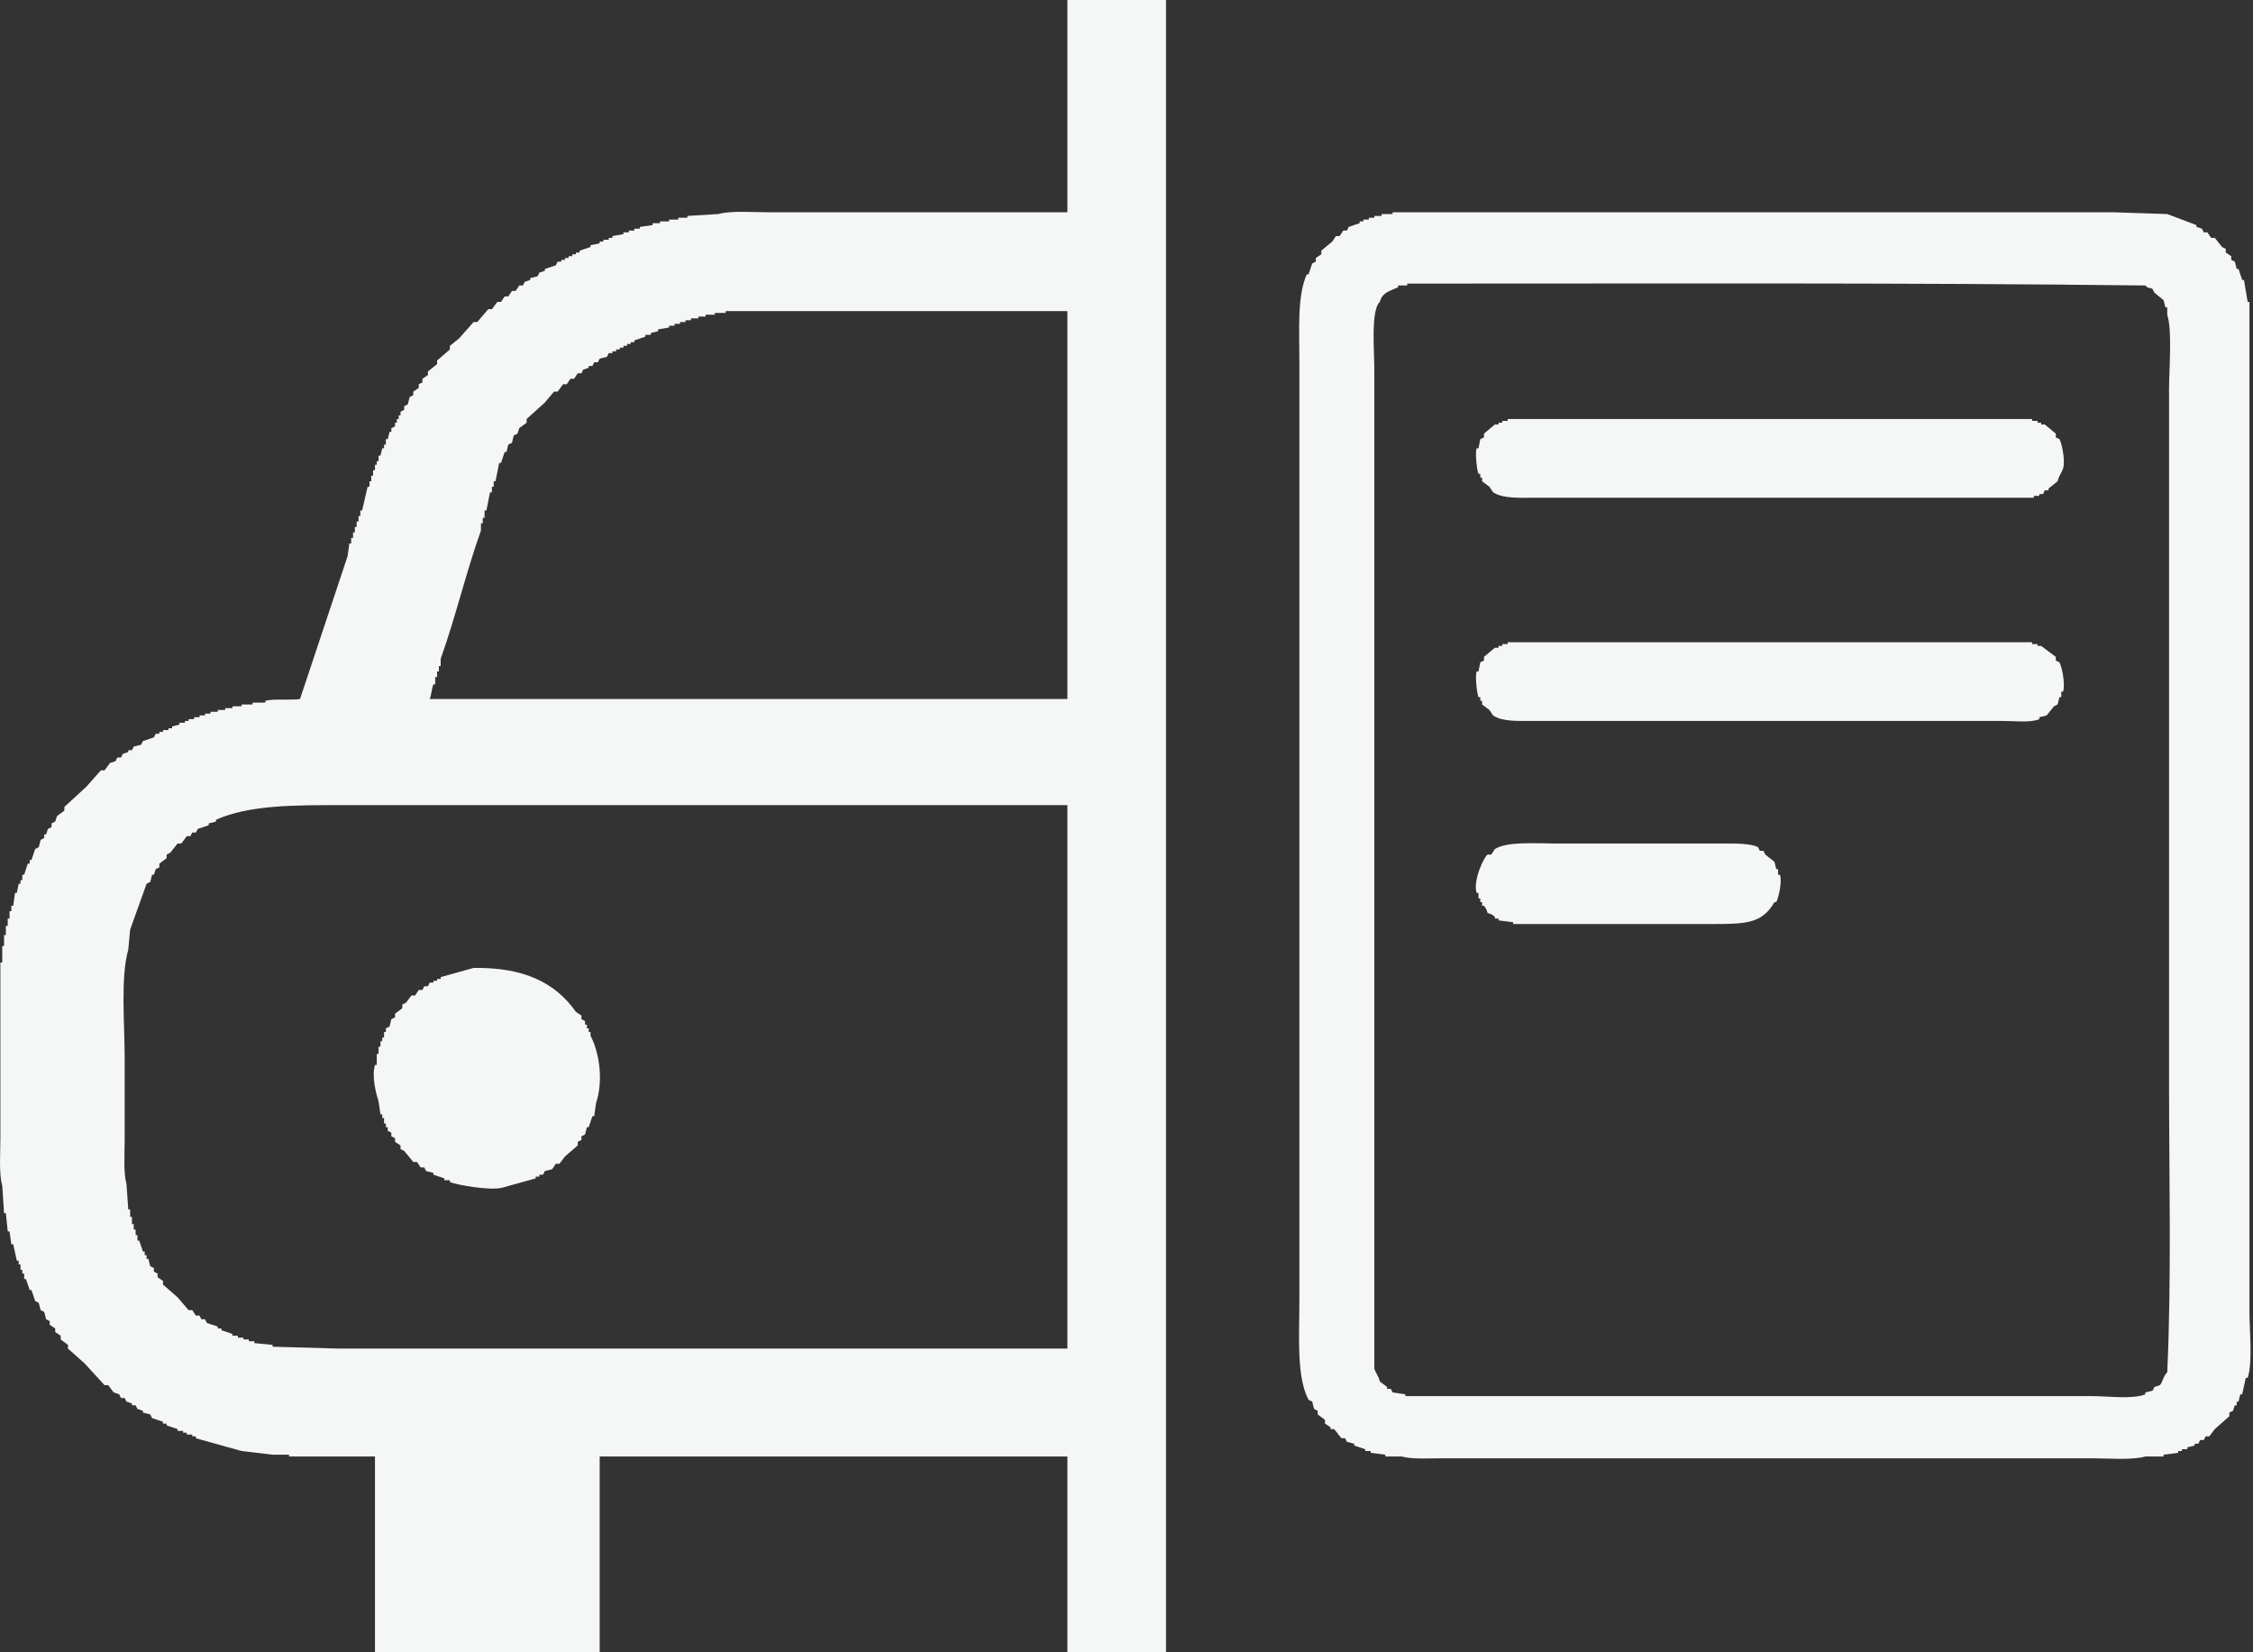 <svg 
 xmlns="http://www.w3.org/2000/svg"
 xmlns:xlink="http://www.w3.org/1999/xlink"
 width="30px" height="22px">
<rect width="100%" height="100%" fill="#333333" stroke="none"/>
<path fill-rule="evenodd"  fill="rgb(245, 246, 246)"
 d="M14.213,-0.000 C14.651,-0.000 15.089,-0.000 15.526,-0.000 C15.526,7.333 15.526,14.667 15.526,22.000 C15.089,22.000 14.651,22.000 14.213,22.000 C14.213,21.131 14.213,20.262 14.213,19.393 C12.137,19.393 10.061,19.393 7.985,19.393 C7.985,20.262 7.985,21.131 7.985,22.000 C6.988,22.000 5.990,22.000 4.993,22.000 C4.993,21.131 4.993,20.262 4.993,19.393 C4.611,19.393 4.230,19.393 3.849,19.393 C3.849,19.385 3.849,19.377 3.849,19.369 C3.776,19.369 3.703,19.369 3.630,19.369 C3.492,19.353 3.354,19.336 3.217,19.320 C3.014,19.263 2.811,19.206 2.608,19.150 C2.608,19.141 2.608,19.133 2.608,19.125 C2.592,19.125 2.576,19.125 2.560,19.125 C2.560,19.117 2.560,19.109 2.560,19.101 C2.535,19.101 2.511,19.101 2.487,19.101 C2.487,19.093 2.487,19.085 2.487,19.076 C2.471,19.076 2.454,19.076 2.438,19.076 C2.438,19.068 2.438,19.060 2.438,19.052 C2.414,19.052 2.389,19.052 2.365,19.052 C2.365,19.044 2.365,19.036 2.365,19.028 C2.316,19.011 2.268,18.995 2.219,18.979 C2.219,18.971 2.219,18.963 2.219,18.955 C2.203,18.955 2.187,18.955 2.170,18.955 C2.170,18.946 2.170,18.938 2.170,18.930 C2.122,18.914 2.073,18.898 2.025,18.882 C2.016,18.865 2.008,18.849 2.000,18.833 C1.968,18.825 1.935,18.817 1.903,18.808 C1.903,18.800 1.903,18.792 1.903,18.784 C1.879,18.776 1.854,18.768 1.830,18.760 C1.822,18.743 1.814,18.727 1.806,18.711 C1.789,18.711 1.773,18.711 1.757,18.711 C1.757,18.703 1.757,18.695 1.757,18.687 C1.733,18.678 1.708,18.670 1.684,18.662 C1.676,18.646 1.668,18.630 1.660,18.614 C1.643,18.614 1.627,18.614 1.611,18.614 C1.603,18.597 1.595,18.581 1.587,18.565 C1.562,18.557 1.538,18.549 1.514,18.540 C1.489,18.508 1.465,18.475 1.441,18.443 C1.424,18.443 1.408,18.443 1.392,18.443 C1.303,18.346 1.214,18.248 1.124,18.151 C1.051,18.086 0.978,18.021 0.905,17.956 C0.905,17.939 0.905,17.923 0.905,17.907 C0.873,17.883 0.841,17.858 0.808,17.834 C0.808,17.818 0.808,17.801 0.808,17.785 C0.784,17.769 0.759,17.753 0.735,17.736 C0.735,17.720 0.735,17.704 0.735,17.688 C0.711,17.671 0.686,17.655 0.662,17.639 C0.662,17.623 0.662,17.606 0.662,17.590 C0.646,17.582 0.630,17.574 0.614,17.566 C0.605,17.533 0.597,17.501 0.589,17.468 C0.573,17.460 0.557,17.452 0.541,17.444 C0.532,17.412 0.524,17.379 0.516,17.347 C0.500,17.339 0.484,17.330 0.468,17.322 C0.451,17.274 0.435,17.225 0.419,17.176 C0.411,17.176 0.403,17.176 0.395,17.176 C0.378,17.127 0.362,17.079 0.346,17.030 C0.338,17.030 0.330,17.030 0.322,17.030 C0.322,17.006 0.322,16.981 0.322,16.957 C0.313,16.957 0.305,16.957 0.297,16.957 C0.297,16.941 0.297,16.924 0.297,16.908 C0.289,16.908 0.281,16.908 0.273,16.908 C0.273,16.884 0.273,16.859 0.273,16.835 C0.265,16.835 0.257,16.835 0.249,16.835 C0.249,16.819 0.249,16.803 0.249,16.786 C0.240,16.786 0.232,16.786 0.224,16.786 C0.208,16.713 0.192,16.640 0.176,16.567 C0.168,16.567 0.159,16.567 0.151,16.567 C0.143,16.510 0.135,16.453 0.127,16.396 C0.119,16.396 0.111,16.396 0.103,16.396 C0.095,16.315 0.086,16.234 0.078,16.153 C0.070,16.153 0.062,16.153 0.054,16.153 C0.046,16.031 0.038,15.909 0.030,15.787 C-0.016,15.625 0.005,15.357 0.005,15.154 C0.005,14.756 0.005,14.358 0.005,13.960 C0.005,13.578 0.005,13.197 0.005,12.815 C0.013,12.815 0.022,12.815 0.030,12.815 C0.030,12.742 0.030,12.669 0.030,12.596 C0.038,12.596 0.046,12.596 0.054,12.596 C0.054,12.547 0.054,12.498 0.054,12.450 C0.062,12.450 0.070,12.450 0.078,12.450 C0.078,12.409 0.078,12.368 0.078,12.328 C0.086,12.328 0.095,12.328 0.103,12.328 C0.103,12.295 0.103,12.263 0.103,12.230 C0.111,12.230 0.119,12.230 0.127,12.230 C0.127,12.198 0.127,12.165 0.127,12.133 C0.135,12.133 0.143,12.133 0.151,12.133 C0.151,12.109 0.151,12.084 0.151,12.060 C0.159,12.060 0.168,12.060 0.176,12.060 C0.184,12.003 0.192,11.946 0.200,11.889 C0.208,11.889 0.216,11.889 0.224,11.889 C0.232,11.849 0.240,11.808 0.249,11.767 C0.257,11.767 0.265,11.767 0.273,11.767 C0.273,11.751 0.273,11.735 0.273,11.719 C0.281,11.719 0.289,11.719 0.297,11.719 C0.297,11.694 0.297,11.670 0.297,11.646 C0.305,11.646 0.313,11.646 0.322,11.646 C0.338,11.597 0.354,11.548 0.370,11.499 C0.378,11.499 0.386,11.499 0.395,11.499 C0.395,11.483 0.395,11.467 0.395,11.451 C0.403,11.451 0.411,11.451 0.419,11.451 C0.435,11.402 0.451,11.353 0.468,11.305 C0.484,11.296 0.500,11.288 0.516,11.280 C0.524,11.248 0.532,11.215 0.541,11.183 C0.557,11.175 0.573,11.166 0.589,11.158 C0.589,11.142 0.589,11.126 0.589,11.110 C0.597,11.110 0.605,11.110 0.614,11.110 C0.622,11.085 0.630,11.061 0.638,11.037 C0.654,11.028 0.670,11.020 0.687,11.012 C0.687,10.996 0.687,10.980 0.687,10.963 C0.703,10.955 0.719,10.947 0.735,10.939 C0.743,10.915 0.751,10.890 0.759,10.866 C0.792,10.842 0.824,10.817 0.857,10.793 C0.857,10.777 0.857,10.760 0.857,10.744 C0.954,10.655 1.051,10.566 1.149,10.476 C1.214,10.403 1.278,10.330 1.343,10.257 C1.360,10.257 1.376,10.257 1.392,10.257 C1.416,10.224 1.441,10.192 1.465,10.159 C1.489,10.151 1.514,10.143 1.538,10.135 C1.546,10.119 1.554,10.103 1.562,10.086 C1.579,10.086 1.595,10.086 1.611,10.086 C1.619,10.070 1.627,10.054 1.635,10.038 C1.660,10.030 1.684,10.021 1.708,10.013 C1.708,10.005 1.708,9.997 1.708,9.989 C1.724,9.989 1.741,9.989 1.757,9.989 C1.765,9.973 1.773,9.956 1.781,9.940 C1.814,9.932 1.846,9.924 1.879,9.916 C1.887,9.900 1.895,9.883 1.903,9.867 C1.952,9.851 2.000,9.835 2.049,9.818 C2.057,9.802 2.065,9.786 2.073,9.770 C2.089,9.770 2.106,9.770 2.122,9.770 C2.122,9.762 2.122,9.753 2.122,9.745 C2.138,9.745 2.154,9.745 2.170,9.745 C2.170,9.737 2.170,9.729 2.170,9.721 C2.195,9.721 2.219,9.721 2.243,9.721 C2.243,9.713 2.243,9.705 2.243,9.697 C2.260,9.697 2.276,9.697 2.292,9.697 C2.292,9.688 2.292,9.680 2.292,9.672 C2.325,9.664 2.357,9.656 2.389,9.648 C2.389,9.640 2.389,9.632 2.389,9.623 C2.414,9.623 2.438,9.623 2.462,9.623 C2.462,9.615 2.462,9.607 2.462,9.599 C2.479,9.599 2.495,9.599 2.511,9.599 C2.511,9.591 2.511,9.583 2.511,9.575 C2.535,9.575 2.560,9.575 2.584,9.575 C2.584,9.567 2.584,9.559 2.584,9.550 C2.608,9.550 2.633,9.550 2.657,9.550 C2.657,9.542 2.657,9.534 2.657,9.526 C2.681,9.526 2.706,9.526 2.730,9.526 C2.730,9.518 2.730,9.510 2.730,9.502 C2.754,9.502 2.779,9.502 2.803,9.502 C2.803,9.494 2.803,9.485 2.803,9.477 C2.835,9.477 2.868,9.477 2.900,9.477 C2.900,9.469 2.900,9.461 2.900,9.453 C2.933,9.453 2.965,9.453 2.998,9.453 C2.998,9.445 2.998,9.437 2.998,9.429 C3.030,9.429 3.063,9.429 3.095,9.429 C3.095,9.420 3.095,9.412 3.095,9.404 C3.135,9.404 3.176,9.404 3.217,9.404 C3.217,9.396 3.217,9.388 3.217,9.380 C3.265,9.380 3.314,9.380 3.363,9.380 C3.363,9.372 3.363,9.364 3.363,9.355 C3.419,9.355 3.476,9.355 3.533,9.355 C3.533,9.347 3.533,9.339 3.533,9.331 C3.644,9.300 3.886,9.327 3.995,9.307 C4.206,8.673 4.417,8.040 4.628,7.406 C4.636,7.350 4.644,7.293 4.652,7.236 C4.660,7.236 4.668,7.236 4.676,7.236 C4.676,7.212 4.676,7.187 4.676,7.163 C4.684,7.163 4.692,7.163 4.701,7.163 C4.701,7.138 4.701,7.114 4.701,7.090 C4.709,7.090 4.717,7.090 4.725,7.090 C4.725,7.065 4.725,7.041 4.725,7.017 C4.733,7.017 4.741,7.017 4.749,7.017 C4.749,6.992 4.749,6.968 4.749,6.944 C4.757,6.944 4.765,6.944 4.774,6.944 C4.774,6.919 4.774,6.895 4.774,6.870 C4.782,6.870 4.790,6.870 4.798,6.870 C4.798,6.846 4.798,6.822 4.798,6.797 C4.806,6.797 4.814,6.797 4.822,6.797 C4.847,6.692 4.871,6.586 4.895,6.481 C4.903,6.481 4.911,6.481 4.920,6.481 C4.920,6.456 4.920,6.432 4.920,6.408 C4.928,6.408 4.936,6.408 4.944,6.408 C4.944,6.383 4.944,6.359 4.944,6.334 C4.952,6.334 4.960,6.334 4.968,6.334 C4.968,6.310 4.968,6.286 4.968,6.261 C4.976,6.261 4.984,6.261 4.993,6.261 C4.993,6.237 4.993,6.213 4.993,6.188 C5.001,6.188 5.009,6.188 5.017,6.188 C5.017,6.172 5.017,6.156 5.017,6.140 C5.025,6.140 5.033,6.140 5.041,6.140 C5.041,6.115 5.041,6.091 5.041,6.066 C5.049,6.066 5.057,6.066 5.066,6.066 C5.074,6.034 5.082,6.001 5.090,5.969 C5.098,5.969 5.106,5.969 5.114,5.969 C5.114,5.953 5.114,5.937 5.114,5.920 C5.122,5.920 5.130,5.920 5.138,5.920 C5.138,5.896 5.138,5.872 5.138,5.847 C5.147,5.847 5.155,5.847 5.163,5.847 C5.171,5.815 5.179,5.782 5.187,5.750 C5.195,5.750 5.203,5.750 5.211,5.750 C5.211,5.733 5.211,5.717 5.211,5.701 C5.228,5.693 5.244,5.685 5.260,5.677 C5.260,5.660 5.260,5.644 5.260,5.628 C5.268,5.628 5.276,5.628 5.284,5.628 C5.284,5.612 5.284,5.595 5.284,5.579 C5.293,5.579 5.301,5.579 5.309,5.579 C5.309,5.563 5.309,5.547 5.309,5.530 C5.317,5.530 5.325,5.530 5.333,5.530 C5.333,5.514 5.333,5.498 5.333,5.482 C5.349,5.474 5.366,5.465 5.382,5.457 C5.382,5.441 5.382,5.425 5.382,5.409 C5.398,5.401 5.414,5.392 5.430,5.384 C5.439,5.352 5.447,5.319 5.455,5.287 C5.471,5.279 5.487,5.271 5.503,5.262 C5.503,5.246 5.503,5.230 5.503,5.214 C5.528,5.197 5.552,5.181 5.576,5.165 C5.576,5.149 5.576,5.133 5.576,5.116 C5.593,5.108 5.609,5.100 5.625,5.092 C5.625,5.076 5.625,5.059 5.625,5.043 C5.649,5.027 5.674,5.011 5.698,4.994 C5.698,4.978 5.698,4.962 5.698,4.946 C5.739,4.913 5.779,4.881 5.820,4.848 C5.820,4.832 5.820,4.816 5.820,4.800 C5.876,4.751 5.933,4.702 5.990,4.653 C5.990,4.637 5.990,4.621 5.990,4.605 C6.031,4.572 6.071,4.540 6.112,4.507 C6.176,4.434 6.241,4.361 6.306,4.288 C6.322,4.288 6.339,4.288 6.355,4.288 C6.404,4.231 6.452,4.174 6.501,4.117 C6.517,4.117 6.533,4.117 6.550,4.117 C6.574,4.085 6.598,4.052 6.622,4.020 C6.639,4.020 6.655,4.020 6.671,4.020 C6.687,3.996 6.704,3.971 6.720,3.947 C6.736,3.947 6.752,3.947 6.768,3.947 C6.785,3.922 6.801,3.898 6.817,3.874 C6.833,3.874 6.850,3.874 6.866,3.874 C6.882,3.849 6.898,3.825 6.914,3.801 C6.931,3.801 6.947,3.801 6.963,3.801 C6.971,3.784 6.979,3.768 6.987,3.752 C7.012,3.744 7.036,3.736 7.060,3.728 C7.060,3.719 7.060,3.711 7.060,3.703 C7.093,3.695 7.125,3.687 7.158,3.679 C7.166,3.663 7.174,3.646 7.182,3.630 C7.206,3.622 7.231,3.614 7.255,3.606 C7.255,3.598 7.255,3.590 7.255,3.581 C7.304,3.565 7.352,3.549 7.401,3.533 C7.409,3.516 7.417,3.500 7.425,3.484 C7.442,3.484 7.458,3.484 7.474,3.484 C7.474,3.476 7.474,3.468 7.474,3.460 C7.490,3.460 7.506,3.460 7.523,3.460 C7.523,3.451 7.523,3.443 7.523,3.435 C7.539,3.435 7.555,3.435 7.571,3.435 C7.571,3.427 7.571,3.419 7.571,3.411 C7.587,3.411 7.604,3.411 7.620,3.411 C7.620,3.403 7.620,3.395 7.620,3.386 C7.636,3.386 7.652,3.386 7.669,3.386 C7.669,3.378 7.669,3.370 7.669,3.362 C7.685,3.362 7.701,3.362 7.717,3.362 C7.717,3.354 7.717,3.346 7.717,3.338 C7.766,3.322 7.815,3.305 7.863,3.289 C7.863,3.281 7.863,3.273 7.863,3.265 C7.904,3.257 7.944,3.248 7.985,3.240 C7.985,3.232 7.985,3.224 7.985,3.216 C8.001,3.216 8.017,3.216 8.034,3.216 C8.034,3.208 8.034,3.200 8.034,3.192 C8.058,3.192 8.082,3.192 8.106,3.192 C8.106,3.183 8.106,3.175 8.106,3.167 C8.123,3.167 8.139,3.167 8.155,3.167 C8.155,3.159 8.155,3.151 8.155,3.143 C8.204,3.135 8.252,3.127 8.301,3.118 C8.301,3.110 8.301,3.102 8.301,3.094 C8.325,3.094 8.350,3.094 8.374,3.094 C8.374,3.086 8.374,3.078 8.374,3.070 C8.398,3.070 8.423,3.070 8.447,3.070 C8.447,3.062 8.447,3.054 8.447,3.045 C8.471,3.045 8.496,3.045 8.520,3.045 C8.520,3.037 8.520,3.029 8.520,3.021 C8.577,3.013 8.634,3.005 8.690,2.997 C8.690,2.989 8.690,2.980 8.690,2.972 C8.723,2.972 8.755,2.972 8.788,2.972 C8.788,2.964 8.788,2.956 8.788,2.948 C8.828,2.948 8.869,2.948 8.909,2.948 C8.909,2.940 8.909,2.932 8.909,2.924 C8.950,2.924 8.990,2.924 9.031,2.924 C9.031,2.915 9.031,2.907 9.031,2.899 C9.071,2.899 9.112,2.899 9.153,2.899 C9.153,2.891 9.153,2.883 9.153,2.875 C9.290,2.867 9.428,2.859 9.566,2.850 C9.735,2.803 10.014,2.826 10.223,2.826 C10.637,2.826 11.050,2.826 11.464,2.826 C12.380,2.826 13.297,2.826 14.213,2.826 C14.213,1.884 14.213,0.942 14.213,-0.000 ZM18.543,2.826 C21.243,2.826 23.944,2.826 26.644,2.826 C27.139,2.826 27.634,2.826 28.128,2.826 C28.372,2.834 28.615,2.842 28.858,2.850 C28.988,2.899 29.118,2.948 29.247,2.997 C29.247,3.005 29.247,3.013 29.247,3.021 C29.272,3.029 29.296,3.037 29.320,3.045 C29.328,3.062 29.337,3.078 29.345,3.094 C29.361,3.094 29.377,3.094 29.393,3.094 C29.410,3.118 29.426,3.143 29.442,3.167 C29.458,3.167 29.474,3.167 29.491,3.167 C29.523,3.208 29.556,3.248 29.588,3.289 C29.604,3.297 29.620,3.305 29.637,3.313 C29.637,3.330 29.637,3.346 29.637,3.362 C29.661,3.378 29.685,3.395 29.710,3.411 C29.710,3.427 29.710,3.443 29.710,3.460 C29.726,3.468 29.742,3.476 29.758,3.484 C29.766,3.516 29.774,3.549 29.783,3.581 C29.791,3.581 29.799,3.581 29.807,3.581 C29.823,3.630 29.839,3.679 29.856,3.728 C29.864,3.728 29.872,3.728 29.880,3.728 C29.896,3.825 29.912,3.922 29.929,4.020 C29.937,4.020 29.945,4.020 29.953,4.020 C29.953,4.970 29.953,5.920 29.953,6.870 C29.953,9.769 29.953,12.669 29.953,15.568 C29.953,16.201 29.953,16.835 29.953,17.468 C29.953,17.725 29.998,18.138 29.929,18.346 C29.920,18.346 29.912,18.346 29.904,18.346 C29.888,18.419 29.872,18.492 29.856,18.565 C29.847,18.565 29.839,18.565 29.831,18.565 C29.823,18.597 29.815,18.630 29.807,18.662 C29.799,18.662 29.791,18.662 29.783,18.662 C29.783,18.678 29.783,18.695 29.783,18.711 C29.774,18.711 29.766,18.711 29.758,18.711 C29.750,18.735 29.742,18.760 29.734,18.784 C29.718,18.792 29.701,18.800 29.685,18.808 C29.685,18.825 29.685,18.841 29.685,18.857 C29.620,18.914 29.556,18.971 29.491,19.028 C29.466,19.060 29.442,19.093 29.418,19.125 C29.401,19.125 29.385,19.125 29.369,19.125 C29.361,19.141 29.353,19.158 29.345,19.174 C29.328,19.174 29.312,19.174 29.296,19.174 C29.288,19.190 29.280,19.206 29.272,19.223 C29.255,19.223 29.239,19.223 29.223,19.223 C29.223,19.231 29.223,19.239 29.223,19.247 C29.191,19.255 29.158,19.263 29.126,19.271 C29.126,19.279 29.126,19.288 29.126,19.296 C29.101,19.296 29.077,19.296 29.053,19.296 C29.053,19.304 29.053,19.312 29.053,19.320 C29.037,19.320 29.020,19.320 29.004,19.320 C29.004,19.328 29.004,19.336 29.004,19.344 C28.939,19.353 28.874,19.361 28.809,19.369 C28.809,19.377 28.809,19.385 28.809,19.393 C28.728,19.393 28.647,19.393 28.566,19.393 C28.384,19.444 28.085,19.417 27.861,19.417 C27.407,19.417 26.952,19.417 26.498,19.417 C24.406,19.417 22.314,19.417 20.222,19.417 C19.881,19.417 19.541,19.417 19.200,19.417 C19.026,19.417 18.799,19.431 18.665,19.393 C18.592,19.393 18.519,19.393 18.446,19.393 C18.446,19.385 18.446,19.377 18.446,19.369 C18.381,19.361 18.316,19.353 18.251,19.344 C18.251,19.336 18.251,19.328 18.251,19.320 C18.227,19.320 18.203,19.320 18.178,19.320 C18.178,19.312 18.178,19.304 18.178,19.296 C18.130,19.279 18.081,19.263 18.032,19.247 C18.032,19.239 18.032,19.231 18.032,19.223 C18.000,19.214 17.967,19.206 17.935,19.198 C17.927,19.182 17.919,19.166 17.911,19.150 C17.894,19.150 17.878,19.150 17.862,19.150 C17.830,19.109 17.797,19.068 17.765,19.028 C17.748,19.028 17.732,19.028 17.716,19.028 C17.716,19.020 17.716,19.011 17.716,19.003 C17.692,18.987 17.667,18.971 17.643,18.955 C17.643,18.938 17.643,18.922 17.643,18.906 C17.611,18.882 17.578,18.857 17.546,18.833 C17.546,18.817 17.546,18.800 17.546,18.784 C17.529,18.776 17.513,18.768 17.497,18.760 C17.489,18.727 17.481,18.695 17.473,18.662 C17.456,18.654 17.440,18.646 17.424,18.638 C17.261,18.330 17.302,17.790 17.302,17.322 C17.302,16.437 17.302,15.552 17.302,14.667 C17.302,12.093 17.302,9.518 17.302,6.944 C17.302,6.229 17.302,5.514 17.302,4.800 C17.302,4.386 17.272,3.941 17.400,3.654 C17.408,3.654 17.416,3.654 17.424,3.654 C17.440,3.606 17.456,3.557 17.473,3.508 C17.489,3.500 17.505,3.492 17.521,3.484 C17.521,3.468 17.521,3.451 17.521,3.435 C17.546,3.419 17.570,3.403 17.594,3.386 C17.594,3.370 17.594,3.354 17.594,3.338 C17.643,3.297 17.692,3.257 17.740,3.216 C17.757,3.192 17.773,3.167 17.789,3.143 C17.805,3.143 17.821,3.143 17.838,3.143 C17.854,3.118 17.870,3.094 17.886,3.070 C17.902,3.070 17.919,3.070 17.935,3.070 C17.943,3.054 17.951,3.037 17.959,3.021 C18.008,3.005 18.057,2.989 18.105,2.972 C18.105,2.964 18.105,2.956 18.105,2.948 C18.121,2.948 18.138,2.948 18.154,2.948 C18.154,2.940 18.154,2.932 18.154,2.924 C18.178,2.924 18.203,2.924 18.227,2.924 C18.227,2.915 18.227,2.907 18.227,2.899 C18.251,2.899 18.276,2.899 18.300,2.899 C18.300,2.891 18.300,2.883 18.300,2.875 C18.332,2.875 18.365,2.875 18.397,2.875 C18.397,2.867 18.397,2.859 18.397,2.850 C18.446,2.850 18.494,2.850 18.543,2.850 C18.543,2.842 18.543,2.834 18.543,2.826 ZM18.738,3.776 C18.738,3.784 18.738,3.793 18.738,3.801 C18.697,3.801 18.657,3.801 18.616,3.801 C18.616,3.809 18.616,3.817 18.616,3.825 C18.505,3.877 18.406,3.892 18.373,4.020 C18.251,4.130 18.300,4.680 18.300,4.921 C18.300,5.782 18.300,6.643 18.300,7.504 C18.300,9.907 18.300,12.312 18.300,14.715 C18.300,15.462 18.300,16.210 18.300,16.957 C18.300,17.379 18.300,17.801 18.300,18.224 C18.317,18.278 18.358,18.326 18.373,18.394 C18.405,18.419 18.438,18.443 18.470,18.467 C18.470,18.475 18.470,18.484 18.470,18.492 C18.486,18.492 18.503,18.492 18.519,18.492 C18.527,18.508 18.535,18.524 18.543,18.540 C18.600,18.549 18.657,18.557 18.713,18.565 C18.713,18.573 18.713,18.581 18.713,18.589 C19.411,18.589 20.108,18.589 20.806,18.589 C22.646,18.589 24.487,18.589 26.328,18.589 C26.839,18.589 27.350,18.589 27.861,18.589 C28.077,18.589 28.393,18.634 28.566,18.565 C28.566,18.557 28.566,18.549 28.566,18.540 C28.599,18.532 28.631,18.524 28.663,18.516 C28.672,18.500 28.680,18.484 28.688,18.467 C28.712,18.459 28.736,18.451 28.761,18.443 C28.802,18.391 28.807,18.318 28.858,18.272 C28.916,17.022 28.882,15.665 28.882,14.374 C28.882,12.157 28.882,9.940 28.882,7.723 C28.882,6.879 28.882,6.034 28.882,5.189 C28.882,4.917 28.927,4.404 28.858,4.190 C28.858,4.158 28.858,4.126 28.858,4.093 C28.850,4.093 28.842,4.093 28.834,4.093 C28.826,4.061 28.818,4.028 28.809,3.996 C28.769,3.963 28.728,3.931 28.688,3.898 C28.680,3.882 28.672,3.866 28.663,3.849 C28.623,3.821 28.608,3.849 28.566,3.801 C25.338,3.762 22.006,3.777 18.738,3.776 ZM14.213,9.307 C14.213,7.585 14.213,5.863 14.213,4.142 C12.696,4.142 11.180,4.142 9.663,4.142 C9.663,4.150 9.663,4.158 9.663,4.166 C9.615,4.166 9.566,4.166 9.518,4.166 C9.518,4.174 9.518,4.182 9.518,4.190 C9.477,4.190 9.436,4.190 9.396,4.190 C9.396,4.199 9.396,4.207 9.396,4.215 C9.363,4.215 9.331,4.215 9.299,4.215 C9.299,4.223 9.299,4.231 9.299,4.239 C9.266,4.239 9.234,4.239 9.201,4.239 C9.201,4.247 9.201,4.255 9.201,4.264 C9.177,4.264 9.153,4.264 9.128,4.264 C9.128,4.272 9.128,4.280 9.128,4.288 C9.104,4.288 9.080,4.288 9.055,4.288 C9.055,4.296 9.055,4.304 9.055,4.312 C9.031,4.312 9.007,4.312 8.982,4.312 C8.982,4.320 8.982,4.329 8.982,4.337 C8.958,4.337 8.934,4.337 8.909,4.337 C8.909,4.345 8.909,4.353 8.909,4.361 C8.861,4.369 8.812,4.377 8.763,4.385 C8.763,4.394 8.763,4.402 8.763,4.410 C8.731,4.418 8.698,4.426 8.666,4.434 C8.666,4.442 8.666,4.450 8.666,4.458 C8.642,4.458 8.617,4.458 8.593,4.458 C8.593,4.467 8.593,4.475 8.593,4.483 C8.544,4.499 8.496,4.515 8.447,4.532 C8.447,4.540 8.447,4.548 8.447,4.556 C8.431,4.556 8.415,4.556 8.398,4.556 C8.398,4.564 8.398,4.572 8.398,4.580 C8.382,4.580 8.366,4.580 8.350,4.580 C8.350,4.588 8.350,4.597 8.350,4.605 C8.334,4.605 8.317,4.605 8.301,4.605 C8.301,4.613 8.301,4.621 8.301,4.629 C8.285,4.629 8.269,4.629 8.252,4.629 C8.252,4.637 8.252,4.645 8.252,4.653 C8.236,4.653 8.220,4.653 8.204,4.653 C8.204,4.661 8.204,4.670 8.204,4.678 C8.188,4.678 8.171,4.678 8.155,4.678 C8.155,4.686 8.155,4.694 8.155,4.702 C8.139,4.702 8.123,4.702 8.106,4.702 C8.098,4.718 8.090,4.735 8.082,4.751 C8.050,4.759 8.017,4.767 7.985,4.775 C7.977,4.791 7.969,4.808 7.961,4.824 C7.944,4.824 7.928,4.824 7.912,4.824 C7.904,4.840 7.896,4.856 7.888,4.873 C7.871,4.873 7.855,4.873 7.839,4.873 C7.839,4.881 7.839,4.889 7.839,4.897 C7.815,4.905 7.790,4.913 7.766,4.921 C7.758,4.938 7.750,4.954 7.742,4.970 C7.725,4.970 7.709,4.970 7.693,4.970 C7.677,4.994 7.660,5.019 7.644,5.043 C7.628,5.043 7.612,5.043 7.596,5.043 C7.579,5.068 7.563,5.092 7.547,5.116 C7.531,5.116 7.515,5.116 7.498,5.116 C7.474,5.149 7.450,5.181 7.425,5.214 C7.409,5.214 7.393,5.214 7.377,5.214 C7.336,5.262 7.296,5.311 7.255,5.360 C7.174,5.433 7.093,5.506 7.012,5.579 C7.012,5.595 7.012,5.612 7.012,5.628 C6.979,5.652 6.947,5.677 6.914,5.701 C6.906,5.725 6.898,5.750 6.890,5.774 C6.874,5.782 6.858,5.790 6.841,5.798 C6.833,5.831 6.825,5.863 6.817,5.896 C6.801,5.904 6.785,5.912 6.768,5.920 C6.760,5.953 6.752,5.985 6.744,6.018 C6.736,6.018 6.728,6.018 6.720,6.018 C6.704,6.066 6.687,6.115 6.671,6.164 C6.663,6.164 6.655,6.164 6.647,6.164 C6.631,6.245 6.614,6.326 6.598,6.408 C6.590,6.408 6.582,6.408 6.574,6.408 C6.574,6.432 6.574,6.456 6.574,6.481 C6.566,6.481 6.558,6.481 6.550,6.481 C6.550,6.505 6.550,6.529 6.550,6.554 C6.541,6.554 6.533,6.554 6.525,6.554 C6.509,6.635 6.493,6.716 6.477,6.797 C6.468,6.797 6.460,6.797 6.452,6.797 C6.452,6.830 6.452,6.862 6.452,6.895 C6.444,6.895 6.436,6.895 6.428,6.895 C6.428,6.919 6.428,6.944 6.428,6.968 C6.420,6.968 6.412,6.968 6.404,6.968 C6.404,7.000 6.404,7.033 6.404,7.065 C6.208,7.610 6.064,8.226 5.868,8.771 C5.868,8.803 5.868,8.836 5.868,8.868 C5.860,8.868 5.852,8.868 5.844,8.868 C5.844,8.893 5.844,8.917 5.844,8.941 C5.836,8.941 5.828,8.941 5.820,8.941 C5.820,8.966 5.820,8.990 5.820,9.014 C5.812,9.014 5.803,9.014 5.795,9.014 C5.795,9.047 5.795,9.079 5.795,9.112 C5.787,9.112 5.779,9.112 5.771,9.112 C5.746,9.179 5.746,9.247 5.722,9.307 C8.552,9.307 11.383,9.307 14.213,9.307 ZM20.076,5.579 C21.916,5.579 23.758,5.579 25.598,5.579 C26.085,5.579 26.571,5.579 27.058,5.579 C27.058,5.587 27.058,5.595 27.058,5.604 C27.082,5.604 27.107,5.604 27.131,5.604 C27.131,5.612 27.131,5.620 27.131,5.628 C27.147,5.628 27.163,5.628 27.179,5.628 C27.179,5.636 27.179,5.644 27.179,5.652 C27.196,5.652 27.212,5.652 27.228,5.652 C27.277,5.693 27.325,5.733 27.374,5.774 C27.374,5.790 27.374,5.807 27.374,5.823 C27.390,5.831 27.407,5.839 27.423,5.847 C27.453,5.896 27.504,6.136 27.471,6.237 C27.454,6.291 27.413,6.340 27.398,6.408 C27.358,6.440 27.317,6.473 27.277,6.505 C27.277,6.513 27.277,6.521 27.277,6.529 C27.261,6.529 27.244,6.529 27.228,6.529 C27.220,6.546 27.212,6.562 27.204,6.578 C27.188,6.578 27.171,6.578 27.155,6.578 C27.155,6.586 27.155,6.594 27.155,6.602 C27.131,6.602 27.107,6.602 27.082,6.602 C27.082,6.611 27.082,6.619 27.082,6.627 C26.547,6.627 26.012,6.627 25.477,6.627 C24.220,6.627 22.963,6.627 21.706,6.627 C21.292,6.627 20.879,6.627 20.465,6.627 C20.243,6.627 20.014,6.643 19.881,6.554 C19.865,6.529 19.849,6.505 19.832,6.481 C19.800,6.456 19.768,6.432 19.735,6.408 C19.735,6.391 19.735,6.375 19.735,6.359 C19.727,6.359 19.719,6.359 19.711,6.359 C19.711,6.343 19.711,6.326 19.711,6.310 C19.703,6.310 19.695,6.310 19.687,6.310 C19.668,6.266 19.639,6.041 19.662,5.969 C19.670,5.969 19.678,5.969 19.687,5.969 C19.695,5.928 19.703,5.888 19.711,5.847 C19.727,5.839 19.743,5.831 19.760,5.823 C19.760,5.807 19.760,5.790 19.760,5.774 C19.808,5.733 19.857,5.693 19.905,5.652 C19.922,5.652 19.938,5.652 19.954,5.652 C19.954,5.644 19.954,5.636 19.954,5.628 C19.970,5.628 19.987,5.628 20.003,5.628 C20.003,5.620 20.003,5.612 20.003,5.604 C20.027,5.604 20.051,5.604 20.076,5.604 C20.076,5.595 20.076,5.587 20.076,5.579 ZM20.076,8.551 C21.997,8.551 23.920,8.551 25.841,8.551 C26.247,8.551 26.652,8.551 27.058,8.551 C27.058,8.560 27.058,8.568 27.058,8.576 C27.082,8.576 27.107,8.576 27.131,8.576 C27.131,8.584 27.131,8.592 27.131,8.600 C27.147,8.600 27.163,8.600 27.179,8.600 C27.244,8.649 27.309,8.698 27.374,8.746 C27.374,8.763 27.374,8.779 27.374,8.795 C27.390,8.803 27.407,8.811 27.423,8.819 C27.453,8.868 27.504,9.109 27.471,9.209 C27.463,9.209 27.455,9.209 27.447,9.209 C27.447,9.234 27.447,9.258 27.447,9.282 C27.439,9.282 27.431,9.282 27.423,9.282 C27.415,9.315 27.407,9.347 27.398,9.380 C27.382,9.388 27.366,9.396 27.350,9.404 C27.317,9.445 27.285,9.485 27.252,9.526 C27.220,9.534 27.188,9.542 27.155,9.550 C27.155,9.559 27.155,9.567 27.155,9.575 C27.038,9.626 26.825,9.599 26.669,9.599 C26.304,9.599 25.939,9.599 25.574,9.599 C24.204,9.599 22.833,9.599 21.462,9.599 C21.114,9.599 20.765,9.599 20.416,9.599 C20.207,9.599 20.006,9.610 19.881,9.526 C19.865,9.502 19.849,9.477 19.832,9.453 C19.800,9.429 19.768,9.404 19.735,9.380 C19.735,9.364 19.735,9.347 19.735,9.331 C19.727,9.331 19.719,9.331 19.711,9.331 C19.711,9.315 19.711,9.299 19.711,9.282 C19.703,9.282 19.695,9.282 19.687,9.282 C19.668,9.238 19.639,9.013 19.662,8.941 C19.670,8.941 19.678,8.941 19.687,8.941 C19.695,8.901 19.703,8.860 19.711,8.819 C19.727,8.811 19.743,8.803 19.760,8.795 C19.760,8.779 19.760,8.763 19.760,8.746 C19.808,8.706 19.857,8.665 19.905,8.625 C19.922,8.625 19.938,8.625 19.954,8.625 C19.954,8.616 19.954,8.608 19.954,8.600 C19.970,8.600 19.987,8.600 20.003,8.600 C20.003,8.592 20.003,8.584 20.003,8.576 C20.027,8.576 20.051,8.576 20.076,8.576 C20.076,8.568 20.076,8.560 20.076,8.551 ZM14.213,17.956 C14.213,15.544 14.213,13.132 14.213,10.720 C11.610,10.720 9.006,10.720 6.404,10.720 C5.787,10.720 5.171,10.720 4.555,10.720 C3.916,10.720 3.317,10.718 2.876,10.915 C2.876,10.923 2.876,10.931 2.876,10.939 C2.844,10.947 2.811,10.955 2.779,10.963 C2.779,10.972 2.779,10.980 2.779,10.988 C2.730,11.004 2.681,11.020 2.633,11.037 C2.625,11.053 2.617,11.069 2.608,11.085 C2.592,11.085 2.576,11.085 2.560,11.085 C2.552,11.102 2.544,11.118 2.535,11.134 C2.519,11.134 2.503,11.134 2.487,11.134 C2.462,11.166 2.438,11.199 2.414,11.231 C2.398,11.231 2.381,11.231 2.365,11.231 C2.333,11.272 2.300,11.313 2.268,11.353 C2.252,11.361 2.235,11.370 2.219,11.378 C2.219,11.394 2.219,11.410 2.219,11.426 C2.187,11.451 2.154,11.475 2.122,11.499 C2.122,11.516 2.122,11.532 2.122,11.548 C2.106,11.556 2.089,11.564 2.073,11.573 C2.065,11.597 2.057,11.621 2.049,11.646 C2.041,11.646 2.033,11.646 2.025,11.646 C2.016,11.678 2.008,11.711 2.000,11.743 C1.984,11.751 1.968,11.759 1.952,11.767 C1.879,11.970 1.806,12.174 1.733,12.377 C1.724,12.466 1.716,12.555 1.708,12.645 C1.603,13.011 1.660,13.632 1.660,14.082 C1.660,14.447 1.660,14.813 1.660,15.178 C1.660,15.367 1.642,15.615 1.684,15.763 C1.692,15.877 1.700,15.990 1.708,16.104 C1.716,16.104 1.724,16.104 1.733,16.104 C1.733,16.137 1.733,16.169 1.733,16.202 C1.741,16.202 1.749,16.202 1.757,16.202 C1.757,16.234 1.757,16.267 1.757,16.299 C1.765,16.299 1.773,16.299 1.781,16.299 C1.781,16.323 1.781,16.348 1.781,16.372 C1.789,16.372 1.797,16.372 1.806,16.372 C1.806,16.396 1.806,16.421 1.806,16.445 C1.814,16.445 1.822,16.445 1.830,16.445 C1.830,16.470 1.830,16.494 1.830,16.518 C1.838,16.518 1.846,16.518 1.854,16.518 C1.870,16.567 1.887,16.616 1.903,16.664 C1.911,16.664 1.919,16.664 1.927,16.664 C1.927,16.681 1.927,16.697 1.927,16.713 C1.935,16.713 1.943,16.713 1.952,16.713 C1.952,16.729 1.952,16.746 1.952,16.762 C1.960,16.762 1.968,16.762 1.976,16.762 C1.984,16.794 1.992,16.827 2.000,16.859 C2.016,16.867 2.033,16.876 2.049,16.884 C2.049,16.900 2.049,16.916 2.049,16.932 C2.065,16.941 2.081,16.949 2.098,16.957 C2.098,16.973 2.098,16.989 2.098,17.006 C2.122,17.022 2.146,17.038 2.170,17.054 C2.170,17.071 2.170,17.087 2.170,17.103 C2.235,17.160 2.300,17.217 2.365,17.274 C2.414,17.330 2.462,17.387 2.511,17.444 C2.527,17.444 2.544,17.444 2.560,17.444 C2.576,17.468 2.592,17.493 2.608,17.517 C2.625,17.517 2.641,17.517 2.657,17.517 C2.665,17.533 2.673,17.550 2.681,17.566 C2.698,17.566 2.714,17.566 2.730,17.566 C2.738,17.582 2.746,17.598 2.754,17.615 C2.803,17.631 2.852,17.647 2.900,17.663 C2.900,17.671 2.900,17.680 2.900,17.688 C2.917,17.688 2.933,17.688 2.949,17.688 C2.949,17.696 2.949,17.704 2.949,17.712 C2.998,17.728 3.046,17.745 3.095,17.761 C3.095,17.769 3.095,17.777 3.095,17.785 C3.119,17.785 3.144,17.785 3.168,17.785 C3.168,17.793 3.168,17.801 3.168,17.810 C3.192,17.810 3.217,17.810 3.241,17.810 C3.241,17.818 3.241,17.826 3.241,17.834 C3.265,17.834 3.290,17.834 3.314,17.834 C3.314,17.842 3.314,17.850 3.314,17.858 C3.338,17.858 3.363,17.858 3.387,17.858 C3.387,17.866 3.387,17.874 3.387,17.883 C3.468,17.891 3.549,17.899 3.630,17.907 C3.630,17.915 3.630,17.923 3.630,17.931 C3.922,17.939 4.214,17.948 4.506,17.956 C5.106,17.956 5.706,17.956 6.306,17.956 C8.941,17.956 11.578,17.956 14.213,17.956 ZM19.808,12.157 C19.793,12.103 19.788,12.097 19.760,12.060 C19.751,12.060 19.743,12.060 19.735,12.060 C19.735,12.044 19.735,12.027 19.735,12.011 C19.727,12.011 19.719,12.011 19.711,12.011 C19.711,11.995 19.711,11.979 19.711,11.962 C19.703,11.962 19.695,11.962 19.687,11.962 C19.687,11.938 19.687,11.914 19.687,11.889 C19.678,11.889 19.670,11.889 19.662,11.889 C19.612,11.731 19.751,11.423 19.808,11.378 C19.824,11.378 19.841,11.378 19.857,11.378 C19.873,11.353 19.889,11.329 19.905,11.305 C20.067,11.201 20.444,11.231 20.708,11.231 C21.130,11.231 21.552,11.231 21.973,11.231 C22.290,11.231 22.606,11.231 22.922,11.231 C23.081,11.231 23.307,11.226 23.409,11.280 C23.417,11.296 23.425,11.313 23.433,11.329 C23.449,11.329 23.465,11.329 23.482,11.329 C23.490,11.345 23.498,11.361 23.506,11.378 C23.547,11.410 23.587,11.443 23.628,11.475 C23.636,11.508 23.644,11.540 23.652,11.573 C23.660,11.573 23.668,11.573 23.676,11.573 C23.676,11.597 23.676,11.621 23.676,11.646 C23.684,11.646 23.693,11.646 23.701,11.646 C23.733,11.747 23.680,11.958 23.652,12.011 C23.644,12.011 23.636,12.011 23.628,12.011 C23.465,12.298 23.244,12.303 22.800,12.303 C21.917,12.303 21.033,12.303 20.149,12.303 C20.149,12.295 20.149,12.287 20.149,12.279 C20.084,12.271 20.019,12.263 19.954,12.255 C19.954,12.247 19.954,12.238 19.954,12.230 C19.938,12.230 19.922,12.230 19.905,12.230 C19.905,12.222 19.905,12.214 19.905,12.206 C19.868,12.178 19.863,12.172 19.808,12.157 ZM6.306,12.888 C6.980,12.878 7.395,13.085 7.669,13.473 C7.693,13.489 7.717,13.505 7.742,13.522 C7.742,13.538 7.742,13.554 7.742,13.570 C7.758,13.578 7.774,13.587 7.790,13.595 C7.790,13.611 7.790,13.627 7.790,13.643 C7.798,13.643 7.806,13.643 7.815,13.643 C7.815,13.660 7.815,13.676 7.815,13.692 C7.823,13.692 7.831,13.692 7.839,13.692 C7.839,13.708 7.839,13.725 7.839,13.741 C7.847,13.741 7.855,13.741 7.863,13.741 C7.863,13.757 7.863,13.773 7.863,13.790 C7.983,14.020 8.036,14.390 7.936,14.691 C7.928,14.748 7.920,14.805 7.912,14.862 C7.904,14.862 7.896,14.862 7.888,14.862 C7.871,14.910 7.855,14.959 7.839,15.008 C7.831,15.008 7.823,15.008 7.815,15.008 C7.806,15.040 7.798,15.073 7.790,15.105 C7.774,15.113 7.758,15.121 7.742,15.130 C7.742,15.146 7.742,15.162 7.742,15.178 C7.725,15.186 7.709,15.195 7.693,15.203 C7.693,15.219 7.693,15.235 7.693,15.251 C7.636,15.300 7.579,15.349 7.523,15.398 C7.498,15.430 7.474,15.463 7.450,15.495 C7.433,15.495 7.417,15.495 7.401,15.495 C7.385,15.519 7.369,15.544 7.352,15.568 C7.320,15.576 7.287,15.584 7.255,15.592 C7.247,15.609 7.239,15.625 7.231,15.641 C7.214,15.641 7.198,15.641 7.182,15.641 C7.182,15.649 7.182,15.657 7.182,15.666 C7.166,15.666 7.150,15.666 7.133,15.666 C7.133,15.674 7.133,15.682 7.133,15.690 C6.987,15.731 6.841,15.771 6.695,15.812 C6.533,15.858 6.090,15.778 5.990,15.739 C5.990,15.731 5.990,15.722 5.990,15.714 C5.966,15.714 5.941,15.714 5.917,15.714 C5.917,15.706 5.917,15.698 5.917,15.690 C5.868,15.674 5.820,15.657 5.771,15.641 C5.771,15.633 5.771,15.625 5.771,15.617 C5.739,15.609 5.706,15.601 5.674,15.592 C5.666,15.576 5.657,15.560 5.649,15.544 C5.633,15.544 5.617,15.544 5.601,15.544 C5.585,15.519 5.568,15.495 5.552,15.471 C5.536,15.471 5.520,15.471 5.503,15.471 C5.463,15.422 5.422,15.373 5.382,15.324 C5.366,15.316 5.349,15.308 5.333,15.300 C5.333,15.284 5.333,15.268 5.333,15.251 C5.309,15.235 5.284,15.219 5.260,15.203 C5.260,15.186 5.260,15.170 5.260,15.154 C5.244,15.146 5.228,15.138 5.211,15.130 C5.211,15.113 5.211,15.097 5.211,15.081 C5.195,15.073 5.179,15.065 5.163,15.056 C5.163,15.040 5.163,15.024 5.163,15.008 C5.155,15.008 5.147,15.008 5.138,15.008 C5.138,14.992 5.138,14.975 5.138,14.959 C5.130,14.959 5.122,14.959 5.114,14.959 C5.114,14.935 5.114,14.910 5.114,14.886 C5.106,14.886 5.098,14.886 5.090,14.886 C5.090,14.870 5.090,14.853 5.090,14.837 C5.082,14.837 5.074,14.837 5.066,14.837 C5.057,14.780 5.049,14.724 5.041,14.667 C5.009,14.565 4.947,14.337 4.993,14.179 C5.001,14.179 5.009,14.179 5.017,14.179 C5.017,14.131 5.017,14.082 5.017,14.033 C5.025,14.033 5.033,14.033 5.041,14.033 C5.041,14.001 5.041,13.968 5.041,13.936 C5.049,13.936 5.057,13.936 5.066,13.936 C5.066,13.911 5.066,13.887 5.066,13.863 C5.074,13.863 5.082,13.863 5.090,13.863 C5.090,13.846 5.090,13.830 5.090,13.814 C5.098,13.814 5.106,13.814 5.114,13.814 C5.114,13.790 5.114,13.765 5.114,13.741 C5.122,13.741 5.130,13.741 5.138,13.741 C5.138,13.725 5.138,13.708 5.138,13.692 C5.155,13.684 5.171,13.676 5.187,13.668 C5.195,13.635 5.203,13.603 5.211,13.570 C5.228,13.562 5.244,13.554 5.260,13.546 C5.260,13.530 5.260,13.513 5.260,13.497 C5.293,13.473 5.325,13.449 5.357,13.424 C5.357,13.408 5.357,13.392 5.357,13.375 C5.374,13.367 5.390,13.359 5.406,13.351 C5.430,13.319 5.455,13.286 5.479,13.254 C5.495,13.254 5.512,13.254 5.528,13.254 C5.544,13.229 5.560,13.205 5.576,13.181 C5.593,13.181 5.609,13.181 5.625,13.181 C5.633,13.164 5.641,13.148 5.649,13.132 C5.666,13.132 5.682,13.132 5.698,13.132 C5.706,13.116 5.714,13.099 5.722,13.083 C5.739,13.083 5.755,13.083 5.771,13.083 C5.771,13.075 5.771,13.067 5.771,13.059 C5.787,13.059 5.803,13.059 5.820,13.059 C5.820,13.051 5.820,13.042 5.820,13.034 C5.836,13.034 5.852,13.034 5.868,13.034 C5.868,13.026 5.868,13.018 5.868,13.010 C6.014,12.969 6.160,12.929 6.306,12.888 Z"/>
</svg>